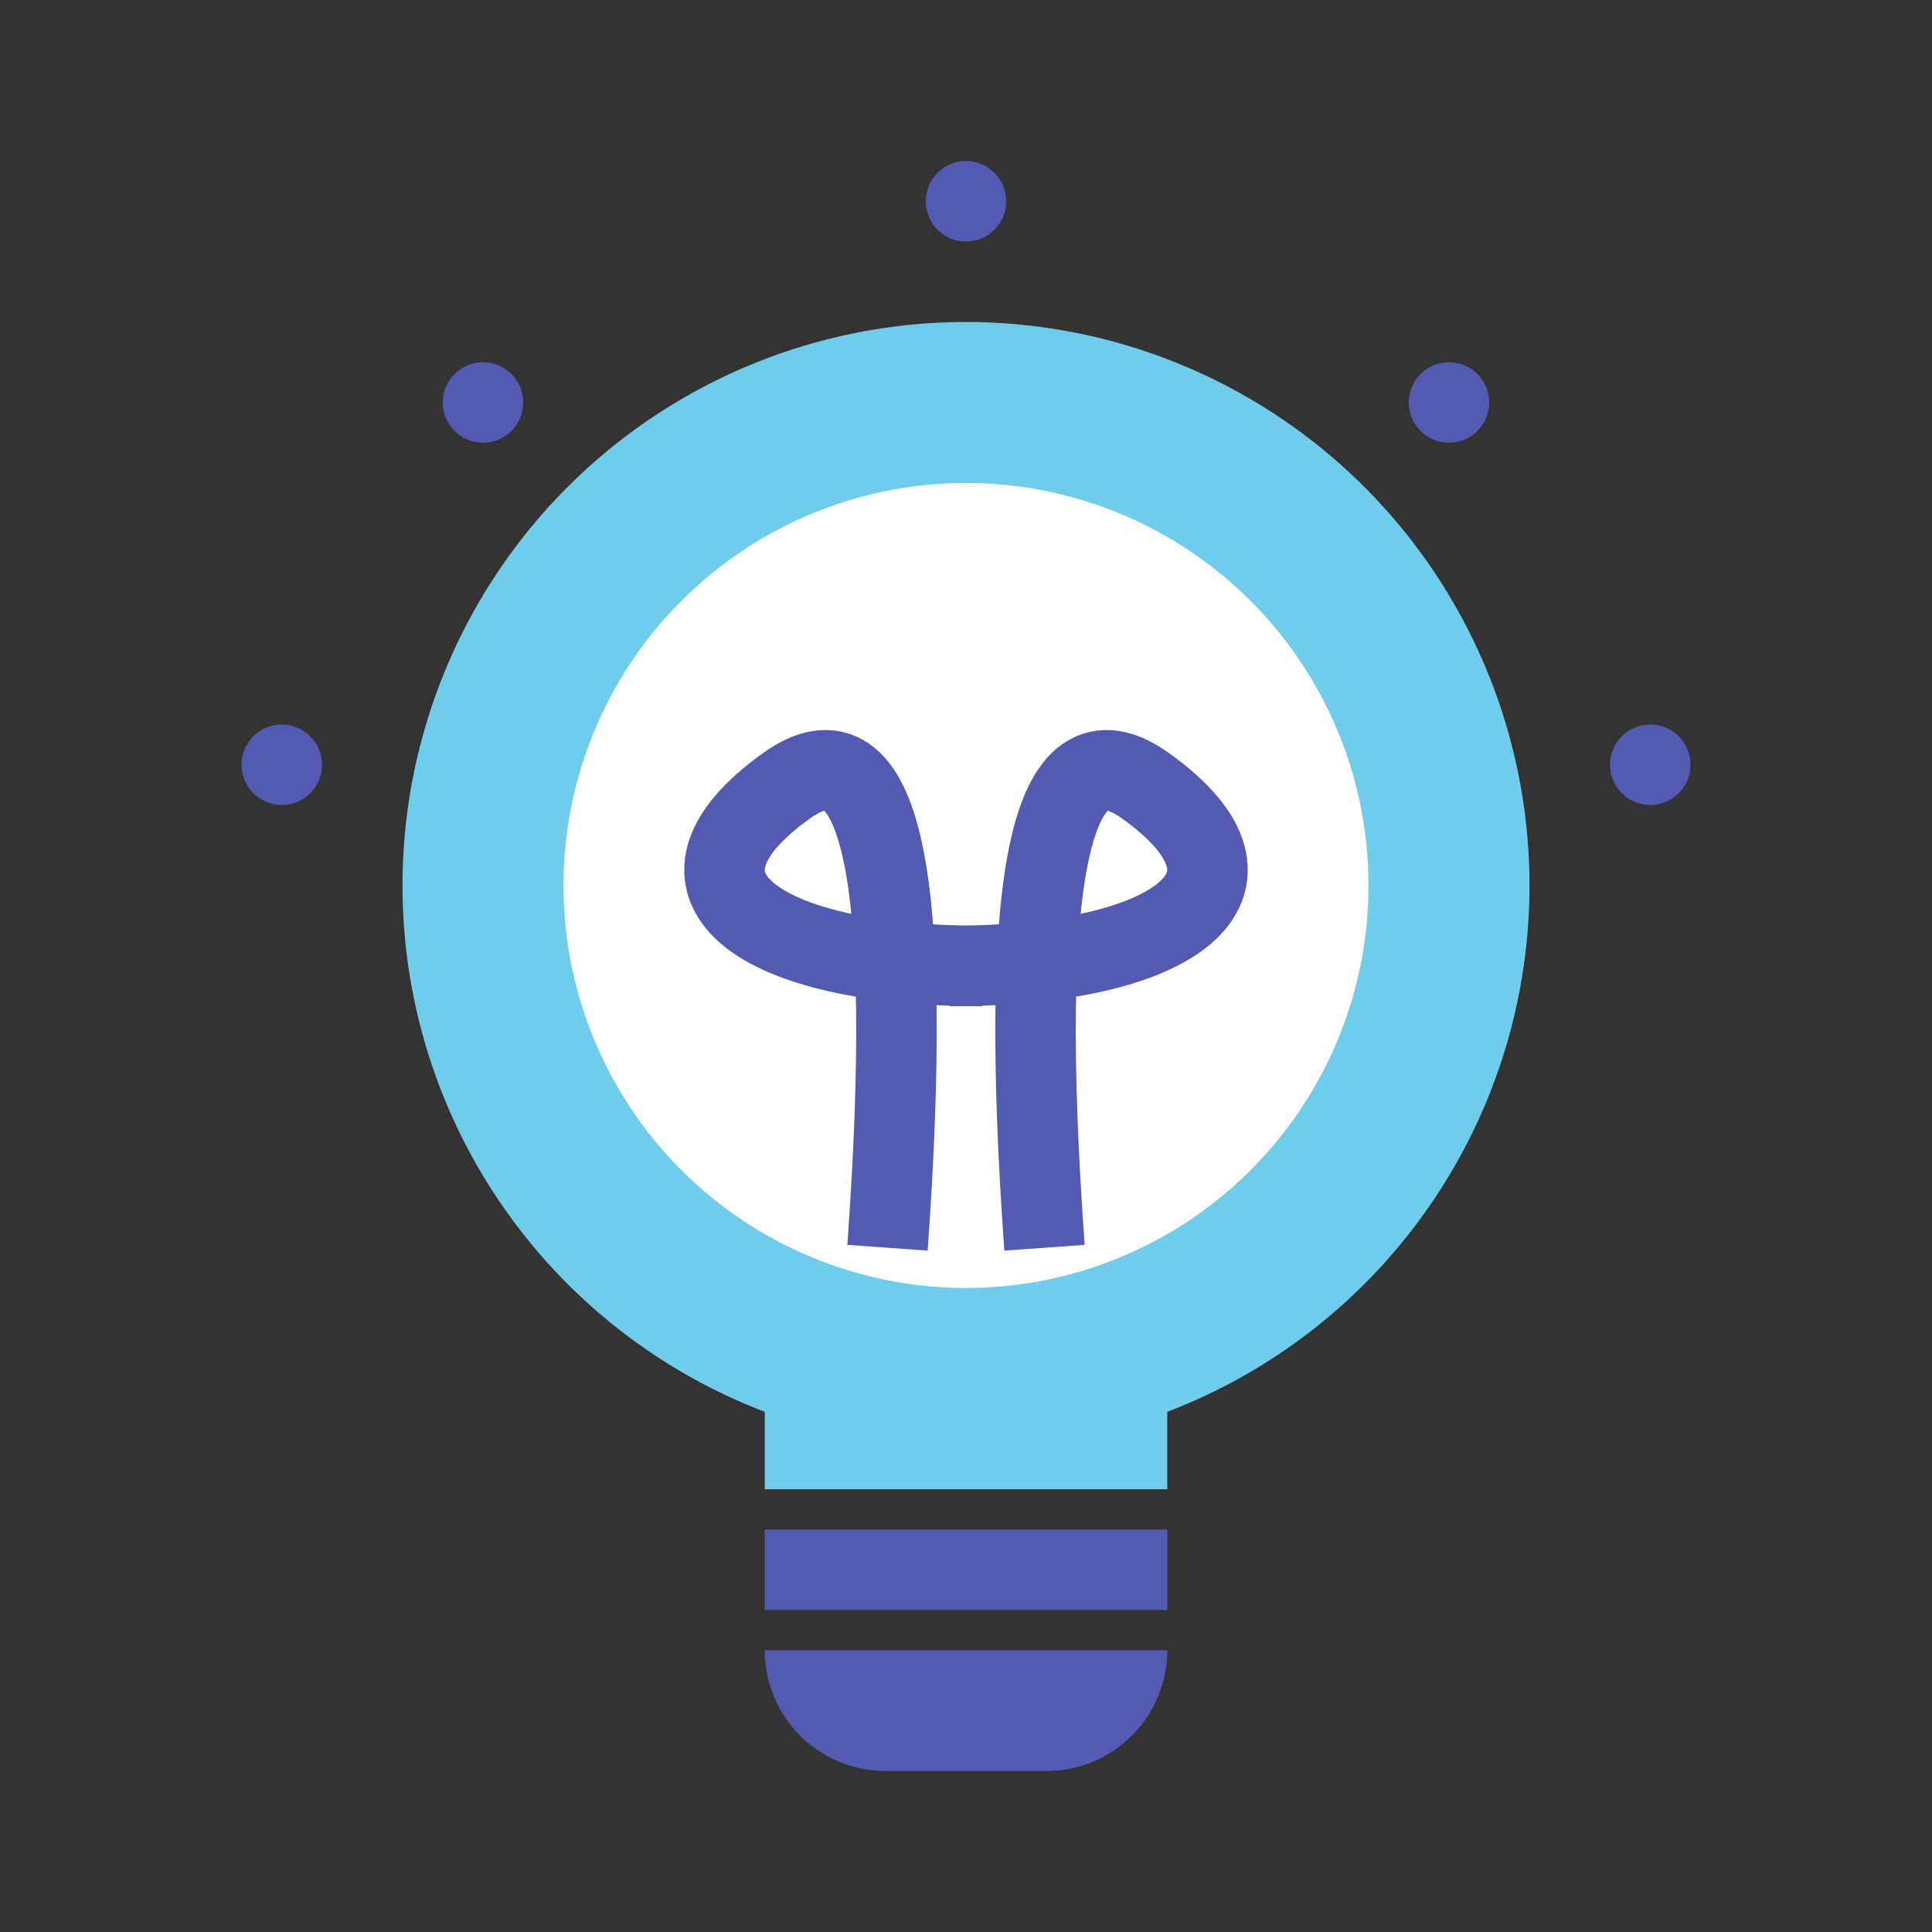 <svg width="48" height="48" viewBox="0 0 48 48" fill="none" xmlns="http://www.w3.org/2000/svg">
<rect x="0" y="0" width="48" height="48" fill="#333333" stroke="none"/>
<circle cx="24" cy="22" r="12" fill="white" stroke="#70CCEB" stroke-width="4"/>
<path d="M29 33H19V37H29V33Z" fill="#70CCEB"/>
<path d="M29 38H19V40H29V38Z" fill="#535AB2"/>
<path fill-rule="evenodd" clip-rule="evenodd" d="M19 41H29C29 42.657 27.657 44 26 44H22C20.343 44 19 42.657 19 41Z" fill="#535AB2"/>
<path d="M22.05 31C22.717 21.684 21.885 17.855 19.554 19.513C16.057 22 18.802 24 24.401 24" stroke="#535AB2" stroke-width="2"/>
<path d="M25.95 31C25.283 21.684 26.115 17.855 28.446 19.513C31.943 22 29.198 24 23.599 24" stroke="#535AB2" stroke-width="2"/>
<circle cx="24" cy="5" r="1" fill="#535AB2"/>
<circle cx="12" cy="10" r="1" fill="#535AB2"/>
<circle cx="7" cy="19" r="1" fill="#535AB2"/>
<circle cx="36" cy="10" r="1" fill="#535AB2"/>
<circle cx="41" cy="19" r="1" fill="#535AB2"/>
</svg>
